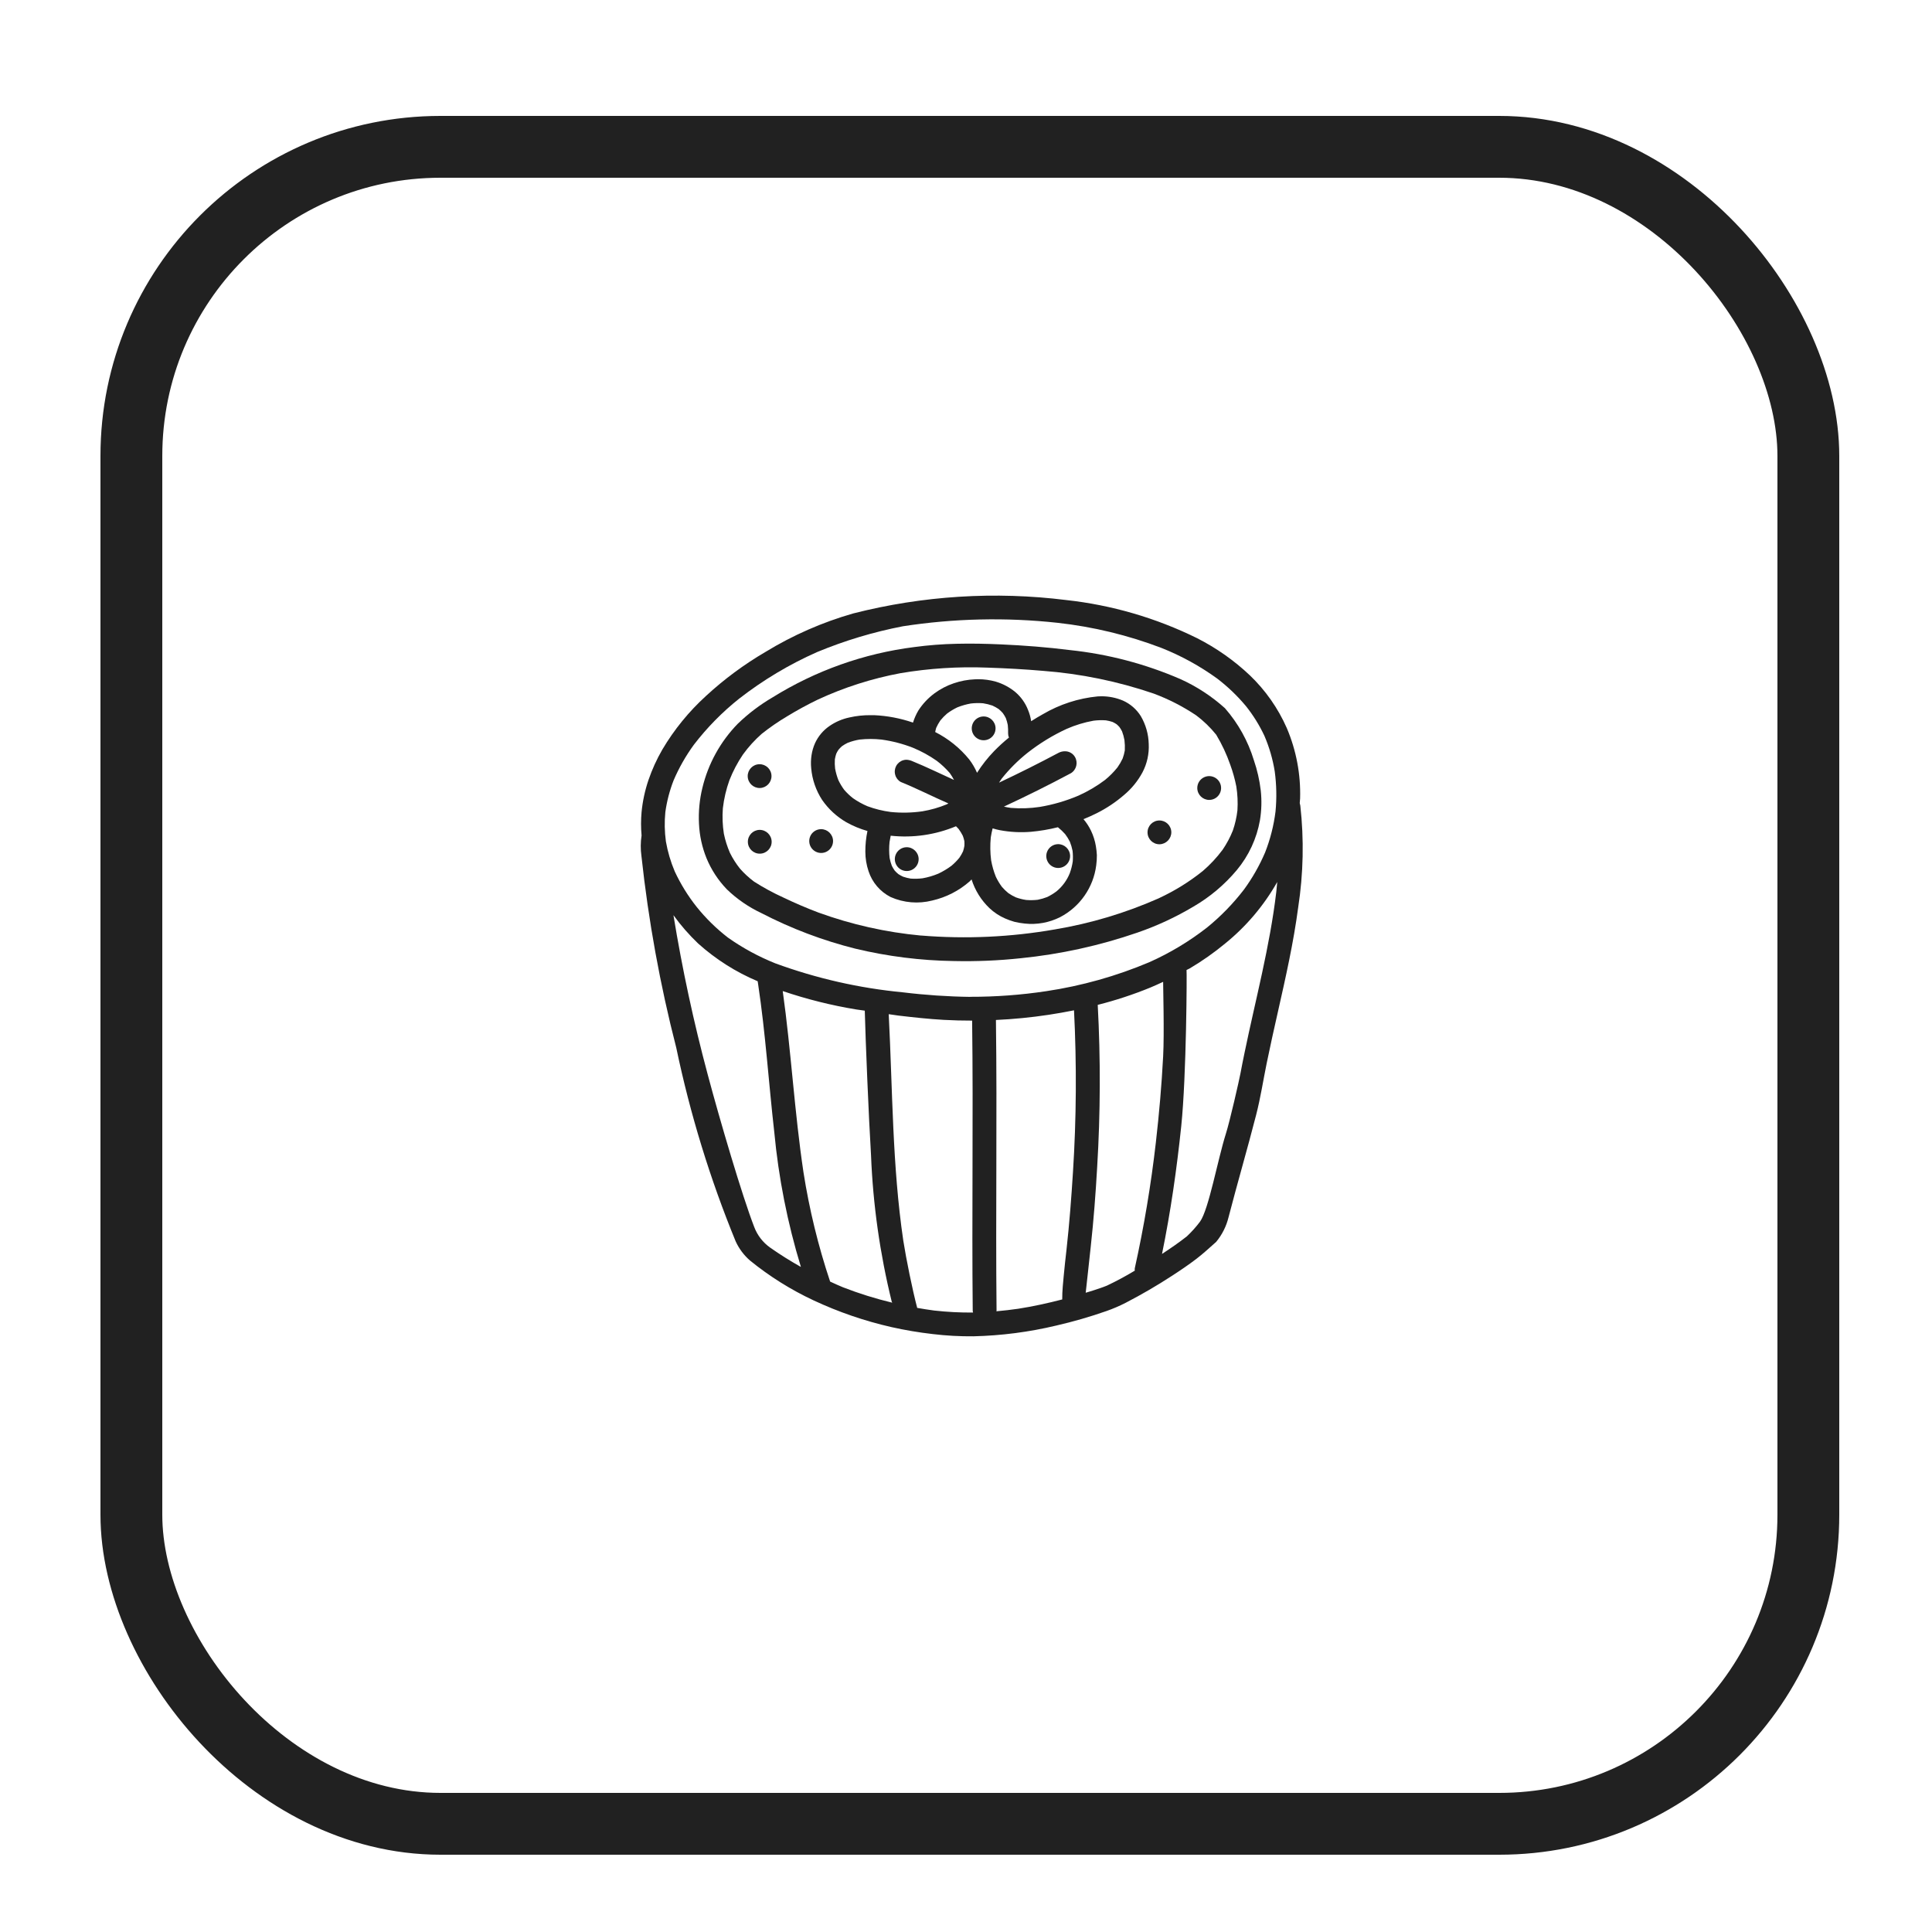 <?xml version="1.0" encoding="UTF-8"?>
<svg width="250px" height="250px" viewBox="0 0 250 250" version="1.1" xmlns="http://www.w3.org/2000/svg" xmlns:xlink="http://www.w3.org/1999/xlink">
    <!-- Generator: Sketch 55.2 (78181) - https://sketchapp.com -->
    <title>brulee</title>
    <desc>Created with Sketch.</desc>
    <g id="brulee" stroke="none" stroke-width="1" fill="none" fill-rule="evenodd">
        <rect id="Rectangle" stroke="#212121" stroke-width="8" x="17" y="19" width="217" height="217" rx="40"></rect>
        <g transform="translate(82, 75)" fill="#212121" fill-rule="nonzero">
            <path d="M72.433,42.312 C74.561,41.076 76.457,39.48 78.037,37.594 C79.584,35.74 80.618,33.513 81.037,31.135 C81.246,29.86 81.281,28.562 81.14,27.277 C80.984,25.951 80.687,24.646 80.254,23.383 C79.496,20.894 78.218,18.595 76.504,16.637 C74.788,15.092 72.843,13.821 70.737,12.871 C66.195,10.905 61.381,9.64 56.458,9.121 C53.504,8.748 50.533,8.517 47.56,8.385 C45.64,8.3 43.721,8.256 41.804,8.304 C39.962,8.342 38.124,8.484 36.298,8.731 C29.795,9.555 23.546,11.774 17.979,15.235 C16.346,16.189 14.834,17.335 13.473,18.648 C11.225,20.95 9.642,23.817 8.89,26.946 C8.517,28.466 8.368,30.033 8.448,31.596 C8.518,33.126 8.848,34.634 9.423,36.054 C10.042,37.554 10.939,38.923 12.067,40.09 C13.37,41.344 14.87,42.376 16.506,43.146 C20.373,45.151 24.46,46.699 28.685,47.758 C32.855,48.758 37.121,49.295 41.408,49.358 C44.305,49.423 47.203,49.302 50.083,48.994 C55.223,48.477 60.285,47.366 65.169,45.683 C67.7,44.812 70.134,43.682 72.433,42.312 Z M37.185,46.062 C32.647,45.64 28.182,44.638 23.898,43.081 C22.37,42.502 20.866,41.858 19.385,41.148 C18.07,40.552 16.798,39.863 15.581,39.085 C14.914,38.589 14.301,38.024 13.752,37.4 C13.248,36.768 12.813,36.084 12.454,35.36 C12.107,34.563 11.843,33.733 11.667,32.881 C11.498,31.794 11.454,30.691 11.537,29.594 C11.68,28.355 11.965,27.137 12.385,25.962 C12.846,24.79 13.434,23.672 14.14,22.629 C14.849,21.65 15.664,20.753 16.571,19.954 C17.616,19.124 18.716,18.366 19.865,17.685 C21.144,16.905 22.463,16.186 23.823,15.529 C27.237,13.945 30.837,12.795 34.538,12.106 C38.241,11.483 41.999,11.242 45.752,11.39 C48.154,11.469 50.544,11.598 52.944,11.806 C57.832,12.175 62.653,13.164 67.292,14.75 C69.229,15.472 71.075,16.419 72.792,17.571 C73.753,18.294 74.621,19.133 75.375,20.071 C76.118,21.305 76.73,22.614 77.202,23.975 C77.532,24.884 77.792,25.816 77.979,26.765 C78.141,27.788 78.189,28.826 78.123,29.86 C78.021,30.747 77.823,31.62 77.533,32.465 C77.182,33.344 76.735,34.183 76.2,34.965 C75.453,35.968 74.597,36.886 73.648,37.702 C71.914,39.095 70.017,40.272 68,41.208 C68.054,41.183 68.108,41.16 68.162,41.133 L67.969,41.225 L67.917,41.25 L67.952,41.233 L67.91,41.254 C63.628,43.146 59.126,44.493 54.508,45.265 C48.791,46.265 42.97,46.531 37.185,46.056 L37.185,46.062 Z" id="Shape"></path>
            <polygon id="Path" points="67.969 41.225 68 41.208 67.96 41.227"></polygon>
            <path d="M86.26,29.25 C86.242,29.14 86.216,29.03 86.185,28.923 C86.185,28.715 86.231,28.525 86.233,28.325 C86.324,25.198 85.736,22.089 84.51,19.21 C83.381,16.645 81.757,14.326 79.731,12.387 C77.694,10.463 75.391,8.842 72.892,7.575 C67.587,4.961 61.867,3.294 55.99,2.648 C46.77,1.496 37.416,2.082 28.413,4.377 C24.421,5.518 20.601,7.192 17.058,9.356 C14.29,10.973 11.706,12.886 9.35,15.06 C7.135,17.077 5.232,19.413 3.706,21.992 C2.982,23.244 2.381,24.563 1.913,25.931 C1.457,27.274 1.157,28.665 1.019,30.077 C0.928,31.086 0.928,32.101 1.019,33.11 C0.884,33.992 0.879,34.888 1.002,35.771 C1.907,44.14 3.413,52.433 5.51,60.585 C7.3,69.149 9.871,77.531 13.192,85.625 C13.626,86.576 14.259,87.424 15.048,88.11 C17.571,90.162 20.337,91.895 23.283,93.271 C26.508,94.779 29.885,95.938 33.356,96.727 C35.117,97.122 36.897,97.422 38.69,97.627 C40.438,97.837 42.198,97.934 43.958,97.917 C47.571,97.832 51.164,97.366 54.679,96.527 C56.874,96.022 59.04,95.396 61.167,94.652 C62.03,94.35 62.872,93.988 63.685,93.569 C65.738,92.506 67.735,91.342 69.671,90.079 C70.733,89.39 71.785,88.679 72.796,87.908 C73.69,87.227 74.525,86.45 75.371,85.7 C76.137,84.775 76.683,83.689 76.969,82.523 C78.146,77.983 79.385,73.785 80.55,69.246 C81.115,67.046 81.456,64.808 81.91,62.579 C82.365,60.35 82.856,58.173 83.35,55.975 C84.365,51.479 85.383,46.973 85.987,42.4 C86.658,38.048 86.75,33.626 86.26,29.25 Z M17.644,86.431 C16.715,85.768 16.003,84.846 15.598,83.779 C14.027,79.725 11.148,69.935 9.579,64.05 C7.757,57.253 6.276,50.37 5.144,43.425 C6.092,44.74 7.16,45.964 8.333,47.083 C10.613,49.131 13.218,50.784 16.042,51.973 L16.104,52.377 C17.058,58.71 17.465,65.108 18.188,71.469 C18.742,77.395 19.898,83.249 21.637,88.942 C20.265,88.171 18.931,87.338 17.644,86.431 Z M27.083,91.575 C26.517,91.346 25.965,91.088 25.417,90.835 C23.876,86.229 22.723,81.502 21.971,76.704 C20.804,68.917 20.379,61.042 19.285,53.244 C22.388,54.297 25.571,55.093 28.804,55.625 C29.169,55.685 29.538,55.723 29.902,55.779 C29.994,59.494 30.41,69.608 30.71,74.477 C30.962,80.871 31.86,87.222 33.39,93.435 C33.404,93.483 33.442,93.519 33.458,93.567 C31.291,93.048 29.161,92.383 27.083,91.575 Z M38.883,94.583 C38.146,94.492 37.425,94.365 36.685,94.24 C36.06,91.871 35.26,87.923 34.888,85.546 C33.452,75.844 33.506,66.015 33,56.235 C33.417,56.29 33.833,56.365 34.25,56.415 C36.202,56.644 38.16,56.86 40.127,56.971 C41.348,57.04 42.569,57.067 43.792,57.067 C43.956,69.59 43.74,82.121 43.871,94.65 C43.881,94.715 43.896,94.779 43.915,94.842 C42.234,94.857 40.554,94.77 38.883,94.583 L38.883,94.583 Z M43.565,53.996 C40.648,53.957 37.737,53.761 34.842,53.408 C29.2,52.87 23.652,51.609 18.331,49.658 C16.163,48.791 14.104,47.672 12.196,46.325 C10.693,45.164 9.333,43.829 8.144,42.348 C7.023,40.937 6.073,39.398 5.312,37.765 C4.784,36.519 4.4,35.218 4.167,33.885 C3.994,32.623 3.97,31.345 4.096,30.077 C4.291,28.676 4.649,27.302 5.162,25.983 C5.861,24.349 6.742,22.8 7.79,21.365 C9.493,19.146 11.461,17.144 13.65,15.404 C16.753,12.991 20.14,10.966 23.735,9.375 C27.308,7.893 31.021,6.777 34.819,6.042 C41.443,5.019 48.172,4.867 54.835,5.59 C59.448,6.099 63.977,7.194 68.312,8.85 C70.866,9.866 73.283,11.196 75.508,12.808 C76.889,13.865 78.147,15.073 79.258,16.41 C80.185,17.582 80.975,18.856 81.61,20.208 C82.247,21.688 82.698,23.241 82.952,24.831 C83.183,26.547 83.217,28.283 83.052,30.006 C82.826,31.822 82.373,33.603 81.704,35.306 C80.979,37.001 80.064,38.609 78.977,40.098 C77.578,41.922 75.97,43.575 74.185,45.025 C71.895,46.811 69.397,48.313 66.746,49.498 C62.462,51.31 57.967,52.574 53.367,53.26 C50.122,53.749 46.846,53.992 43.565,53.985 L43.565,53.996 Z M56.842,76.667 C56.633,80 56.377,83.354 56.008,86.679 C55.879,87.819 55.748,88.971 55.644,90.106 C55.587,90.731 55.435,92.125 55.452,93.148 C53.577,93.633 51.677,94.052 49.756,94.352 C48.819,94.485 47.881,94.598 46.935,94.679 C46.935,94.644 46.954,94.615 46.954,94.579 C46.823,82.048 47.04,69.517 46.873,56.985 C49.157,56.88 51.433,56.656 53.694,56.315 C54.791,56.148 55.885,55.955 56.977,55.735 C57.33,62.709 57.285,69.698 56.842,76.667 L56.842,76.667 Z M64.84,89.115 C64.829,89.217 64.829,89.32 64.84,89.423 C63.671,90.129 62.467,90.776 61.233,91.36 C60.688,91.585 60.121,91.765 59.567,91.95 C59.21,92.071 58.848,92.169 58.49,92.281 C58.587,91.362 58.74,90.042 58.775,89.688 C58.888,88.569 59.015,87.45 59.14,86.327 C59.517,82.906 59.777,79.465 59.973,76.023 C60.396,69.032 60.421,62.023 60.046,55.029 C62.372,54.442 64.655,53.691 66.875,52.781 C67.427,52.554 67.967,52.298 68.51,52.05 L68.51,52.119 C68.494,52.327 68.673,58.717 68.51,61.69 C68.317,65.408 67.992,69.117 67.569,72.819 C66.943,78.296 66.032,83.736 64.84,89.119 L64.84,89.115 Z M83.15,40.417 C82.317,47.479 80.46,54.358 79.025,61.317 C78.848,62.173 78.675,63.031 78.515,63.894 C78.354,64.756 77.16,70.027 76.621,71.729 C75.567,75.062 74.415,81.49 73.287,83.075 C72.772,83.763 72.197,84.405 71.569,84.992 C70.54,85.798 69.463,86.542 68.365,87.258 C69.483,81.796 70.275,76.263 70.852,70.727 C71.533,64.175 71.59,50.658 71.537,50.519 C71.671,50.442 71.812,50.379 71.954,50.31 C73.557,49.362 75.083,48.289 76.519,47.102 C79.251,44.891 81.543,42.186 83.275,39.127 C83.231,39.535 83.198,39.971 83.15,40.417 Z" id="Shape"></path>
            <path d="M65.625,17.675 C65.072,16.784 64.264,16.08 63.306,15.654 C62.427,15.285 61.483,15.096 60.529,15.098 C60.373,15.098 60.212,15.098 60.052,15.113 C57.546,15.355 55.123,16.14 52.952,17.415 C52.435,17.7 51.929,18.006 51.431,18.323 C51.357,17.822 51.222,17.332 51.027,16.865 C50.676,15.96 50.103,15.158 49.36,14.533 C48.623,13.93 47.773,13.479 46.86,13.206 C46.121,12.997 45.356,12.891 44.587,12.89 C44.449,12.89 44.31,12.894 44.171,12.902 C43.23,12.939 42.301,13.113 41.41,13.419 C40.52,13.72 39.681,14.157 38.925,14.715 C38.103,15.321 37.397,16.071 36.842,16.929 C36.547,17.425 36.313,17.954 36.142,18.504 C34.519,17.945 32.825,17.621 31.11,17.544 C30.944,17.544 30.779,17.544 30.615,17.544 C29.708,17.537 28.804,17.636 27.921,17.837 C26.994,18.03 26.116,18.406 25.337,18.944 C24.522,19.502 23.874,20.272 23.462,21.171 C23.244,21.664 23.092,22.185 23.012,22.719 C22.927,23.279 22.912,23.848 22.969,24.413 C23.096,25.874 23.582,27.281 24.383,28.51 C25.198,29.688 26.262,30.671 27.5,31.39 C28.368,31.877 29.29,32.26 30.248,32.531 C30.063,33.409 29.971,34.303 29.975,35.2 C29.975,36.065 30.116,36.924 30.392,37.744 C30.867,39.188 31.894,40.386 33.248,41.077 C34.944,41.827 36.843,41.985 38.64,41.525 C40.431,41.114 42.092,40.265 43.473,39.052 C43.56,38.973 43.633,38.877 43.719,38.796 C44.167,40.212 44.966,41.493 46.042,42.519 C46.629,43.07 47.306,43.518 48.044,43.842 C48.438,44.016 48.844,44.162 49.258,44.279 C49.701,44.386 50.149,44.462 50.602,44.508 C52.178,44.679 53.77,44.39 55.185,43.675 C57.741,42.34 59.483,39.841 59.85,36.981 C59.909,36.543 59.938,36.101 59.935,35.658 C59.914,35.267 59.871,34.876 59.806,34.49 C59.691,33.802 59.481,33.134 59.181,32.504 C58.921,31.962 58.592,31.456 58.202,30.998 C58.788,30.76 59.369,30.508 59.933,30.221 C61.198,29.585 62.379,28.796 63.45,27.871 C64.422,27.059 65.231,26.069 65.831,24.954 C66.43,23.818 66.711,22.541 66.644,21.258 C66.613,19.997 66.262,18.764 65.625,17.675 Z M30.246,29.325 C29.586,29.044 28.958,28.695 28.371,28.283 C27.954,27.957 27.571,27.59 27.227,27.188 C26.945,26.803 26.698,26.394 26.492,25.965 C26.3,25.475 26.157,24.967 26.062,24.45 C26.016,24.055 26.005,23.656 26.031,23.258 C26.072,23.01 26.132,22.766 26.212,22.527 C26.293,22.355 26.386,22.19 26.49,22.031 C26.629,21.863 26.782,21.705 26.946,21.56 C27.183,21.392 27.434,21.243 27.696,21.117 C28.193,20.926 28.708,20.786 29.233,20.7 C30.175,20.597 31.125,20.597 32.067,20.7 C33.458,20.891 34.821,21.246 36.129,21.756 C37.212,22.203 38.242,22.766 39.202,23.438 C39.822,23.907 40.39,24.44 40.898,25.029 C41.101,25.315 41.284,25.613 41.448,25.923 C39.658,25.115 37.896,24.242 36.075,23.502 C35.826,23.387 35.557,23.322 35.283,23.31 C35.149,23.311 35.016,23.331 34.888,23.369 C34.495,23.483 34.164,23.749 33.968,24.108 C33.773,24.467 33.729,24.889 33.846,25.281 C33.952,25.67 34.212,25.998 34.567,26.19 C36.65,27.035 38.658,28.065 40.719,28.962 C40.648,28.998 40.581,29.048 40.51,29.081 C39.493,29.501 38.431,29.804 37.346,29.985 C35.997,30.178 34.629,30.207 33.273,30.071 C32.239,29.937 31.224,29.687 30.246,29.325 L30.246,29.325 Z M42.621,35.158 C42.485,35.449 42.325,35.728 42.142,35.992 C41.834,36.371 41.491,36.72 41.117,37.033 C40.583,37.429 40.012,37.771 39.41,38.054 C38.758,38.326 38.079,38.526 37.383,38.65 C36.874,38.713 36.36,38.726 35.848,38.69 C35.512,38.637 35.182,38.555 34.86,38.444 C34.65,38.349 34.447,38.239 34.254,38.112 C34.079,37.971 33.916,37.814 33.767,37.646 C33.632,37.453 33.51,37.25 33.404,37.04 C33.279,36.711 33.182,36.371 33.117,36.025 C33.039,35.339 33.036,34.647 33.106,33.96 C33.146,33.685 33.204,33.413 33.256,33.14 C36.13,33.451 39.036,33.031 41.704,31.917 C41.817,32.035 41.94,32.144 42.046,32.269 C42.248,32.543 42.427,32.834 42.581,33.138 C42.67,33.367 42.74,33.603 42.79,33.844 C42.805,34.052 42.805,34.261 42.79,34.469 C42.751,34.7 42.694,34.928 42.621,35.15 L42.621,35.158 Z M44.429,25 C44.163,24.382 43.821,23.799 43.413,23.265 C42.21,21.789 40.711,20.583 39.013,19.723 C39.058,19.548 39.081,19.367 39.14,19.194 C39.29,18.859 39.47,18.537 39.677,18.233 C39.94,17.908 40.232,17.607 40.55,17.335 C40.964,17.027 41.406,16.759 41.871,16.535 C42.436,16.308 43.023,16.14 43.623,16.033 C44.147,15.972 44.676,15.961 45.202,16.002 C45.614,16.065 46.02,16.165 46.415,16.3 C46.695,16.426 46.965,16.576 47.221,16.746 C47.413,16.905 47.593,17.078 47.758,17.265 C47.906,17.471 48.038,17.688 48.152,17.915 C48.261,18.206 48.346,18.505 48.406,18.81 C48.445,19.172 48.459,19.536 48.448,19.9 C48.445,20.086 48.482,20.271 48.556,20.442 C47.88,20.99 47.237,21.578 46.629,22.202 C45.802,23.057 45.065,23.994 44.429,25 Z M56.438,37.971 C56.072,38.896 55.476,39.713 54.706,40.344 C54.332,40.624 53.933,40.868 53.513,41.073 C53.114,41.229 52.703,41.348 52.283,41.431 C51.782,41.489 51.276,41.497 50.773,41.454 C50.324,41.385 49.882,41.273 49.454,41.119 C49.119,40.968 48.798,40.788 48.494,40.581 C48.189,40.332 47.906,40.058 47.648,39.76 C47.346,39.352 47.084,38.916 46.865,38.458 C46.586,37.766 46.38,37.047 46.25,36.312 C46.125,35.328 46.111,34.332 46.208,33.344 C46.263,32.954 46.356,32.571 46.446,32.19 C46.756,32.287 47.071,32.366 47.39,32.427 C48.709,32.675 50.056,32.745 51.394,32.635 C52.571,32.529 53.738,32.332 54.885,32.046 L54.923,32.071 C55.25,32.332 55.554,32.622 55.831,32.935 C56.065,33.244 56.269,33.574 56.442,33.921 C56.595,34.303 56.711,34.698 56.79,35.102 C56.841,35.557 56.849,36.016 56.815,36.473 C56.739,36.982 56.613,37.483 56.438,37.967 L56.438,37.971 Z M63.273,23.146 C63.083,23.55 62.857,23.937 62.6,24.302 C62.121,24.9 61.58,25.445 60.985,25.929 C59.919,26.731 58.766,27.411 57.548,27.956 C55.944,28.637 54.266,29.127 52.548,29.415 C51.307,29.602 50.049,29.644 48.798,29.542 C48.498,29.498 48.2,29.442 47.906,29.375 C50.835,28.015 53.726,26.574 56.577,25.052 C57.298,24.606 57.527,23.662 57.09,22.935 C56.817,22.481 56.323,22.206 55.794,22.215 C55.503,22.214 55.217,22.285 54.96,22.423 C52.433,23.769 49.871,25.052 47.275,26.273 C47.39,26.1 47.498,25.923 47.619,25.754 C48.605,24.516 49.729,23.394 50.969,22.41 C52.537,21.179 54.245,20.136 56.056,19.302 C57.155,18.824 58.306,18.474 59.485,18.26 C60.022,18.19 60.564,18.174 61.104,18.212 C61.397,18.258 61.685,18.328 61.967,18.421 C62.147,18.507 62.32,18.605 62.487,18.715 C62.618,18.826 62.74,18.947 62.854,19.075 C62.981,19.254 63.095,19.443 63.194,19.64 C63.332,20.006 63.436,20.384 63.504,20.769 C63.558,21.212 63.573,21.66 63.55,22.106 C63.489,22.459 63.396,22.805 63.273,23.142 L63.273,23.146 Z" id="Shape"></path>
            <path d="M54.904,34.233 C54.28,34.244 53.724,34.629 53.495,35.209 C53.266,35.789 53.41,36.451 53.859,36.884 C54.307,37.317 54.973,37.437 55.545,37.188 C56.117,36.939 56.483,36.37 56.471,35.746 C56.449,34.898 55.752,34.225 54.904,34.233 L54.904,34.233 Z" id="Path"></path>
            <path d="M45.256,17.708 C44.633,17.719 44.077,18.105 43.849,18.686 C43.621,19.266 43.765,19.927 44.214,20.36 C44.663,20.792 45.328,20.912 45.9,20.663 C46.472,20.414 46.837,19.844 46.825,19.221 C46.805,18.372 46.105,17.698 45.256,17.708 Z" id="Path"></path>
            <path d="M35.304,34.629 C34.681,34.64 34.125,35.026 33.897,35.606 C33.669,36.187 33.812,36.848 34.261,37.28 C34.71,37.713 35.376,37.833 35.948,37.584 C36.519,37.334 36.885,36.765 36.873,36.142 C36.851,35.293 36.153,34.62 35.304,34.629 L35.304,34.629 Z" id="Path"></path>
            <path d="M24.231,32.292 C23.607,32.302 23.051,32.687 22.822,33.267 C22.593,33.848 22.737,34.509 23.186,34.942 C23.635,35.376 24.3,35.496 24.872,35.246 C25.444,34.997 25.81,34.428 25.798,33.804 C25.775,32.957 25.078,32.285 24.231,32.292 L24.231,32.292 Z" id="Path"></path>
            <path d="M16.321,26.969 C17.171,26.952 17.847,26.25 17.831,25.4 C17.815,24.55 17.112,23.874 16.262,23.89 C15.412,23.906 14.736,24.608 14.752,25.458 C14.773,26.307 15.472,26.98 16.321,26.969 L16.321,26.969 Z" id="Path"></path>
            <path d="M16.283,32.385 C15.434,32.402 14.758,33.103 14.773,33.953 C14.789,34.803 15.491,35.479 16.34,35.464 C17.19,35.449 17.867,34.748 17.852,33.898 C17.83,33.05 17.132,32.376 16.283,32.385 Z" id="Path"></path>
            <path d="M74.494,28.51 C75.118,28.5 75.674,28.115 75.903,27.535 C76.132,26.954 75.988,26.293 75.539,25.86 C75.09,25.427 74.425,25.306 73.853,25.556 C73.281,25.805 72.915,26.374 72.927,26.998 C72.948,27.846 73.646,28.52 74.494,28.51 L74.494,28.51 Z" id="Path"></path>
            <path d="M69.569,32.679 C69.553,31.829 68.851,31.153 68.001,31.169 C67.151,31.185 66.475,31.886 66.49,32.736 C66.505,33.586 67.206,34.263 68.056,34.248 C68.903,34.224 69.576,33.527 69.569,32.679 Z" id="Path"></path>
        </g>
    </g>
</svg>